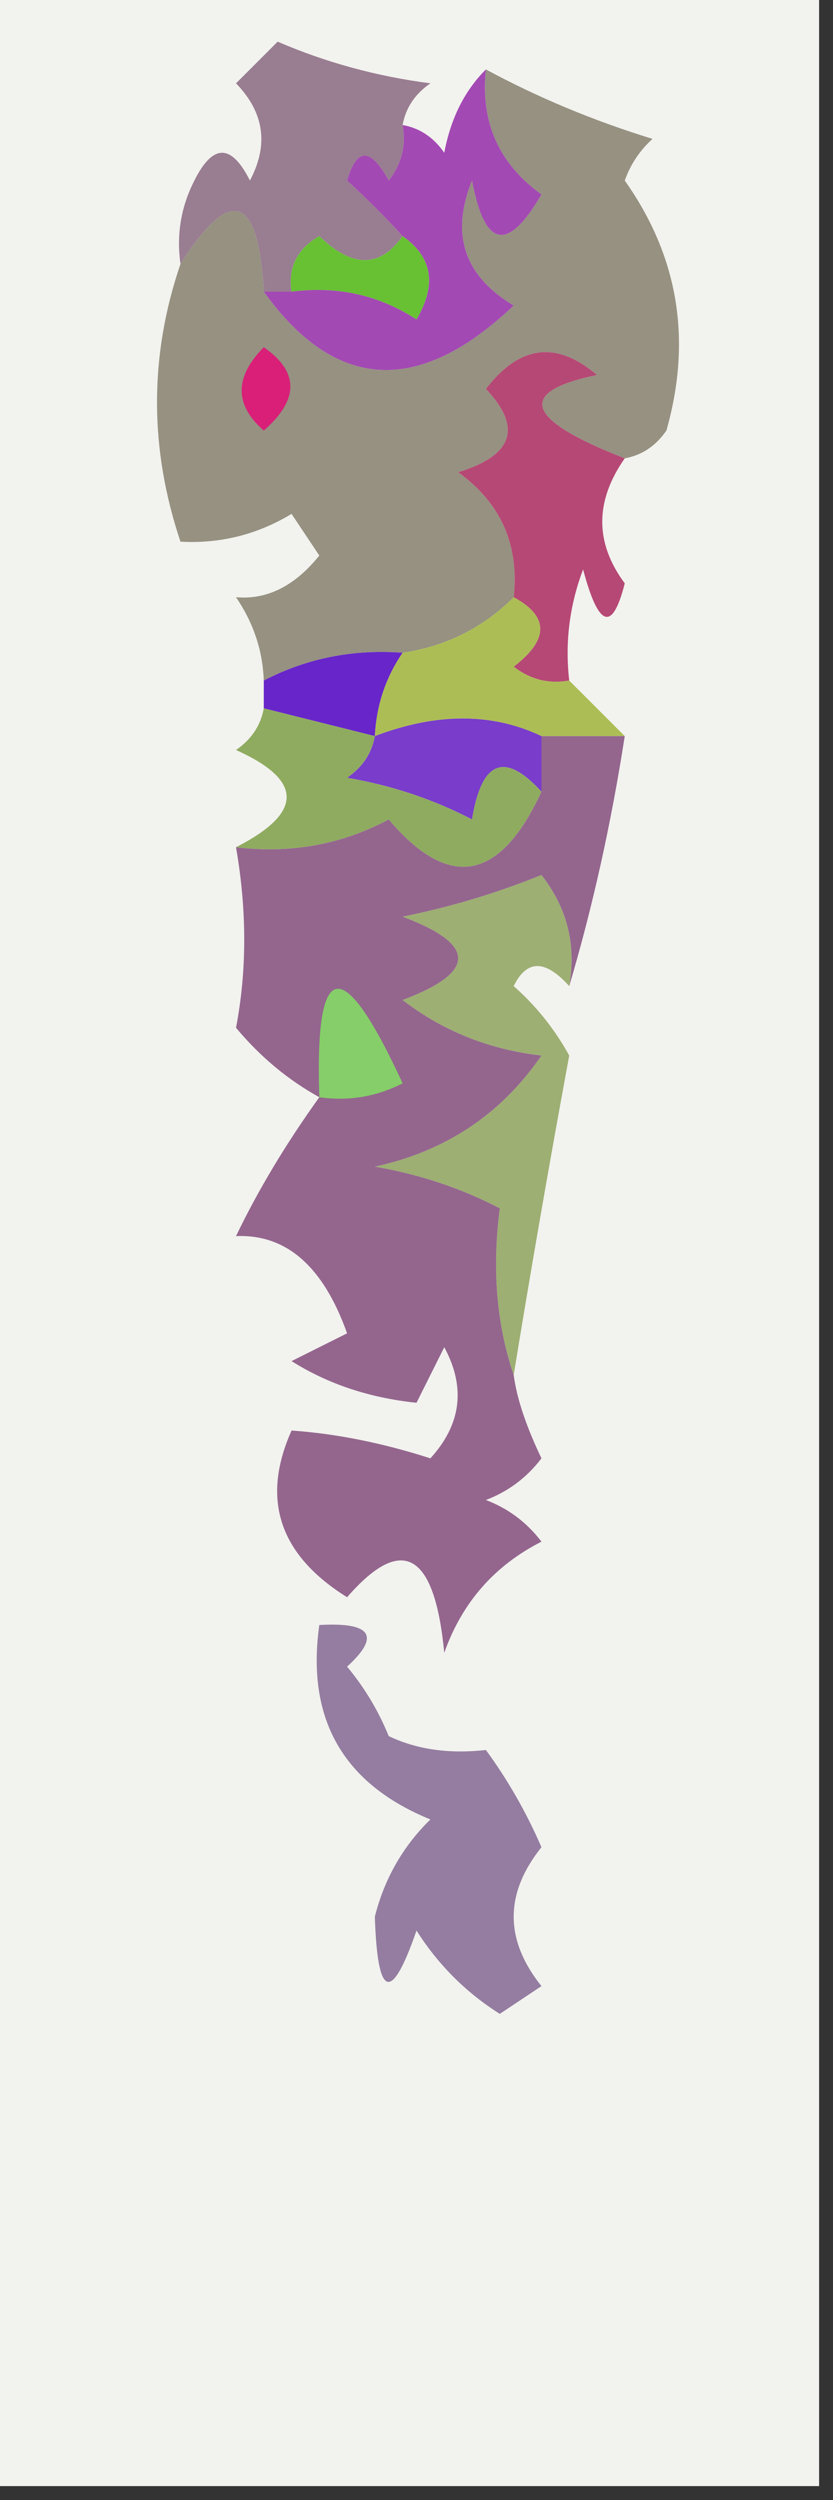 <?xml version="1.0" encoding="UTF-8"?>
<!DOCTYPE svg PUBLIC "-//W3C//DTD SVG 1.1//EN" "http://www.w3.org/Graphics/SVG/1.1/DTD/svg11.dtd">
<svg xmlns="http://www.w3.org/2000/svg" version="1.1" width="30px" height="90px" style="shape-rendering:geometricPrecision; text-rendering:geometricPrecision; image-rendering:optimizeQuality; fill-rule:evenodd; clip-rule:evenodd" xmlns:xlink="http://www.w3.org/1999/xlink">
<rect width="100%" height="100%" fill="#333333" stroke="none"/>
<g><path style="opacity:1" fill="#f2f2ee" d="M -0.5,-0.5 C 9.5,-0.5 19.5,-0.5 29.5,-0.5C 29.5,29.5 29.5,59.5 29.5,89.5C 19.5,89.5 9.5,89.5 -0.5,89.5C -0.5,59.5 -0.5,29.5 -0.5,-0.5 Z"/></g>
<g><path style="opacity:1" fill="#997d91" d="M 14.5,4.5 C 14.631,5.239 14.464,5.906 14,6.5C 13.346,5.304 12.846,5.304 12.5,6.5C 13.243,7.182 13.909,7.849 14.5,8.5C 13.687,9.653 12.687,9.653 11.5,8.5C 10.703,8.957 10.369,9.624 10.5,10.5C 10.167,10.5 9.833,10.5 9.5,10.5C 9.306,6.995 8.306,6.662 6.5,9.5C 6.351,8.448 6.517,7.448 7,6.5C 7.667,5.167 8.333,5.167 9,6.5C 9.684,5.216 9.517,4.049 8.5,3C 9,2.5 9.5,2 10,1.5C 11.734,2.249 13.567,2.749 15.5,3C 14.944,3.383 14.611,3.883 14.5,4.5 Z"/></g>
<g><path style="opacity:1" fill="#969181" d="M 17.5,2.5 C 19.372,3.511 21.372,4.345 23.5,5C 23.043,5.414 22.709,5.914 22.5,6.5C 24.429,9.225 24.929,12.225 24,15.5C 23.617,16.056 23.117,16.389 22.5,16.5C 18.909,15.105 18.575,14.105 21.5,13.5C 20.045,12.255 18.711,12.422 17.5,14C 18.815,15.395 18.481,16.395 16.5,17C 18.037,18.11 18.703,19.61 18.5,21.5C 17.395,22.601 16.062,23.267 14.5,23.5C 12.709,23.366 11.042,23.699 9.5,24.5C 9.461,23.417 9.127,22.417 8.5,21.5C 9.616,21.598 10.616,21.098 11.5,20C 11.167,19.5 10.833,19 10.5,18.5C 9.264,19.246 7.93,19.579 6.5,19.5C 5.373,16.143 5.373,12.809 6.5,9.5C 8.306,6.662 9.306,6.995 9.5,10.5C 12.077,14.086 15.077,14.253 18.5,11C 16.717,9.933 16.217,8.433 17,6.5C 17.451,8.929 18.285,9.096 19.5,7C 17.963,5.89 17.297,4.39 17.5,2.5 Z"/></g>
<g><path style="opacity:1" fill="#67c133" d="M 14.5,8.5 C 15.573,9.251 15.74,10.251 15,11.5C 13.644,10.62 12.144,10.287 10.5,10.5C 10.369,9.624 10.703,8.957 11.5,8.5C 12.687,9.653 13.687,9.653 14.5,8.5 Z"/></g>
<g><path style="opacity:1" fill="#a349b3" d="M 17.5,2.5 C 17.297,4.39 17.963,5.89 19.5,7C 18.285,9.096 17.451,8.929 17,6.5C 16.217,8.433 16.717,9.933 18.5,11C 15.077,14.253 12.077,14.086 9.5,10.5C 9.833,10.5 10.167,10.5 10.5,10.5C 12.144,10.287 13.644,10.62 15,11.5C 15.74,10.251 15.573,9.251 14.5,8.5C 13.909,7.849 13.243,7.182 12.5,6.5C 12.846,5.304 13.346,5.304 14,6.5C 14.464,5.906 14.631,5.239 14.5,4.5C 15.117,4.611 15.617,4.944 16,5.5C 16.232,4.263 16.732,3.263 17.5,2.5 Z"/></g>
<g><path style="opacity:1" fill="#d91f78" d="M 9.5,12.5 C 10.776,13.386 10.776,14.386 9.5,15.5C 8.438,14.575 8.438,13.575 9.5,12.5 Z"/></g>
<g><path style="opacity:1" fill="#b64875" d="M 22.5,16.5 C 21.42,18.045 21.42,19.545 22.5,21C 22.056,22.762 21.556,22.595 21,20.5C 20.51,21.793 20.343,23.127 20.5,24.5C 19.761,24.631 19.094,24.464 18.5,24C 19.774,23.023 19.774,22.189 18.5,21.5C 18.703,19.61 18.037,18.11 16.5,17C 18.481,16.395 18.815,15.395 17.5,14C 18.711,12.422 20.045,12.255 21.5,13.5C 18.575,14.105 18.909,15.105 22.5,16.5 Z"/></g>
<g><path style="opacity:1" fill="#6825c9" d="M 14.5,23.5 C 13.89,24.391 13.557,25.391 13.5,26.5C 12.167,26.167 10.833,25.833 9.5,25.5C 9.5,25.167 9.5,24.833 9.5,24.5C 11.042,23.699 12.709,23.366 14.5,23.5 Z"/></g>
<g><path style="opacity:1" fill="#acbd55" d="M 18.5,21.5 C 19.774,22.189 19.774,23.023 18.5,24C 19.094,24.464 19.761,24.631 20.5,24.5C 21.167,25.167 21.833,25.833 22.5,26.5C 21.5,26.5 20.5,26.5 19.5,26.5C 17.72,25.655 15.72,25.655 13.5,26.5C 13.557,25.391 13.89,24.391 14.5,23.5C 16.062,23.267 17.395,22.601 18.5,21.5 Z"/></g>
<g><path style="opacity:1" fill="#793ccb" d="M 19.5,26.5 C 19.5,27.167 19.5,27.833 19.5,28.5C 18.175,27.047 17.342,27.381 17,29.5C 15.601,28.773 14.101,28.273 12.5,28C 13.056,27.617 13.389,27.117 13.5,26.5C 15.72,25.655 17.72,25.655 19.5,26.5 Z"/></g>
<g><path style="opacity:1" fill="#8fab60" d="M 9.5,25.5 C 10.833,25.833 12.167,26.167 13.5,26.5C 13.389,27.117 13.056,27.617 12.5,28C 14.101,28.273 15.601,28.773 17,29.5C 17.342,27.381 18.175,27.047 19.5,28.5C 18.006,31.734 16.173,32.067 14,29.5C 12.3,30.406 10.467,30.739 8.5,30.5C 10.931,29.259 10.931,28.092 8.5,27C 9.056,26.617 9.389,26.117 9.5,25.5 Z"/></g>
<g><path style="opacity:1" fill="#9daf72" d="M 20.5,35.5 C 19.637,34.537 18.97,34.537 18.5,35.5C 19.311,36.216 19.978,37.05 20.5,38C 19.791,41.841 19.125,45.674 18.5,49.5C 17.883,47.679 17.716,45.679 18,43.5C 16.601,42.773 15.101,42.273 13.5,42C 16.047,41.448 18.047,40.114 19.5,38C 17.616,37.784 15.949,37.117 14.5,36C 17.167,35 17.167,34 14.5,33C 16.218,32.654 17.885,32.154 19.5,31.5C 20.429,32.689 20.762,34.022 20.5,35.5 Z"/></g>
<g><path style="opacity:1" fill="#94668e" d="M 19.5,26.5 C 20.5,26.5 21.5,26.5 22.5,26.5C 22.01,29.655 21.344,32.655 20.5,35.5C 20.762,34.022 20.429,32.689 19.5,31.5C 17.885,32.154 16.218,32.654 14.5,33C 17.167,34 17.167,35 14.5,36C 15.949,37.117 17.616,37.784 19.5,38C 18.047,40.114 16.047,41.448 13.5,42C 15.101,42.273 16.601,42.773 18,43.5C 17.716,45.679 17.883,47.679 18.5,49.5C 18.611,50.337 18.944,51.337 19.5,52.5C 18.975,53.192 18.308,53.692 17.5,54C 18.308,54.308 18.975,54.808 19.5,55.5C 17.803,56.364 16.637,57.697 16,59.5C 15.653,55.884 14.486,55.217 12.5,57.5C 10.059,55.978 9.393,53.978 10.5,51.5C 12.098,51.61 13.765,51.943 15.5,52.5C 16.614,51.277 16.78,49.944 16,48.5C 15.667,49.167 15.333,49.833 15,50.5C 13.308,50.324 11.808,49.824 10.5,49C 11.167,48.667 11.833,48.333 12.5,48C 11.643,45.59 10.31,44.423 8.5,44.5C 9.291,42.852 10.291,41.185 11.5,39.5C 10.373,38.878 9.373,38.045 8.5,37C 8.894,34.94 8.894,32.773 8.5,30.5C 10.467,30.739 12.3,30.406 14,29.5C 16.173,32.067 18.006,31.734 19.5,28.5C 19.5,27.833 19.5,27.167 19.5,26.5 Z"/></g>
<g><path style="opacity:1" fill="#85ce69" d="M 11.5,39.5 C 11.332,34.468 12.332,34.301 14.5,39C 13.552,39.483 12.552,39.65 11.5,39.5 Z"/></g>
<g><path style="opacity:1" fill="#947da1" d="M 11.5,58.5 C 13.379,58.393 13.712,58.893 12.5,60C 13.126,60.75 13.626,61.584 14,62.5C 15.008,62.982 16.175,63.148 17.5,63C 18.293,64.085 18.96,65.252 19.5,66.5C 18.167,68.167 18.167,69.833 19.5,71.5C 19,71.833 18.5,72.167 18,72.5C 16.779,71.728 15.779,70.728 15,69.5C 14.094,72.121 13.594,71.954 13.5,69C 13.844,67.635 14.511,66.468 15.5,65.5C 12.358,64.218 11.025,61.885 11.5,58.5 Z"/></g>
</svg>

